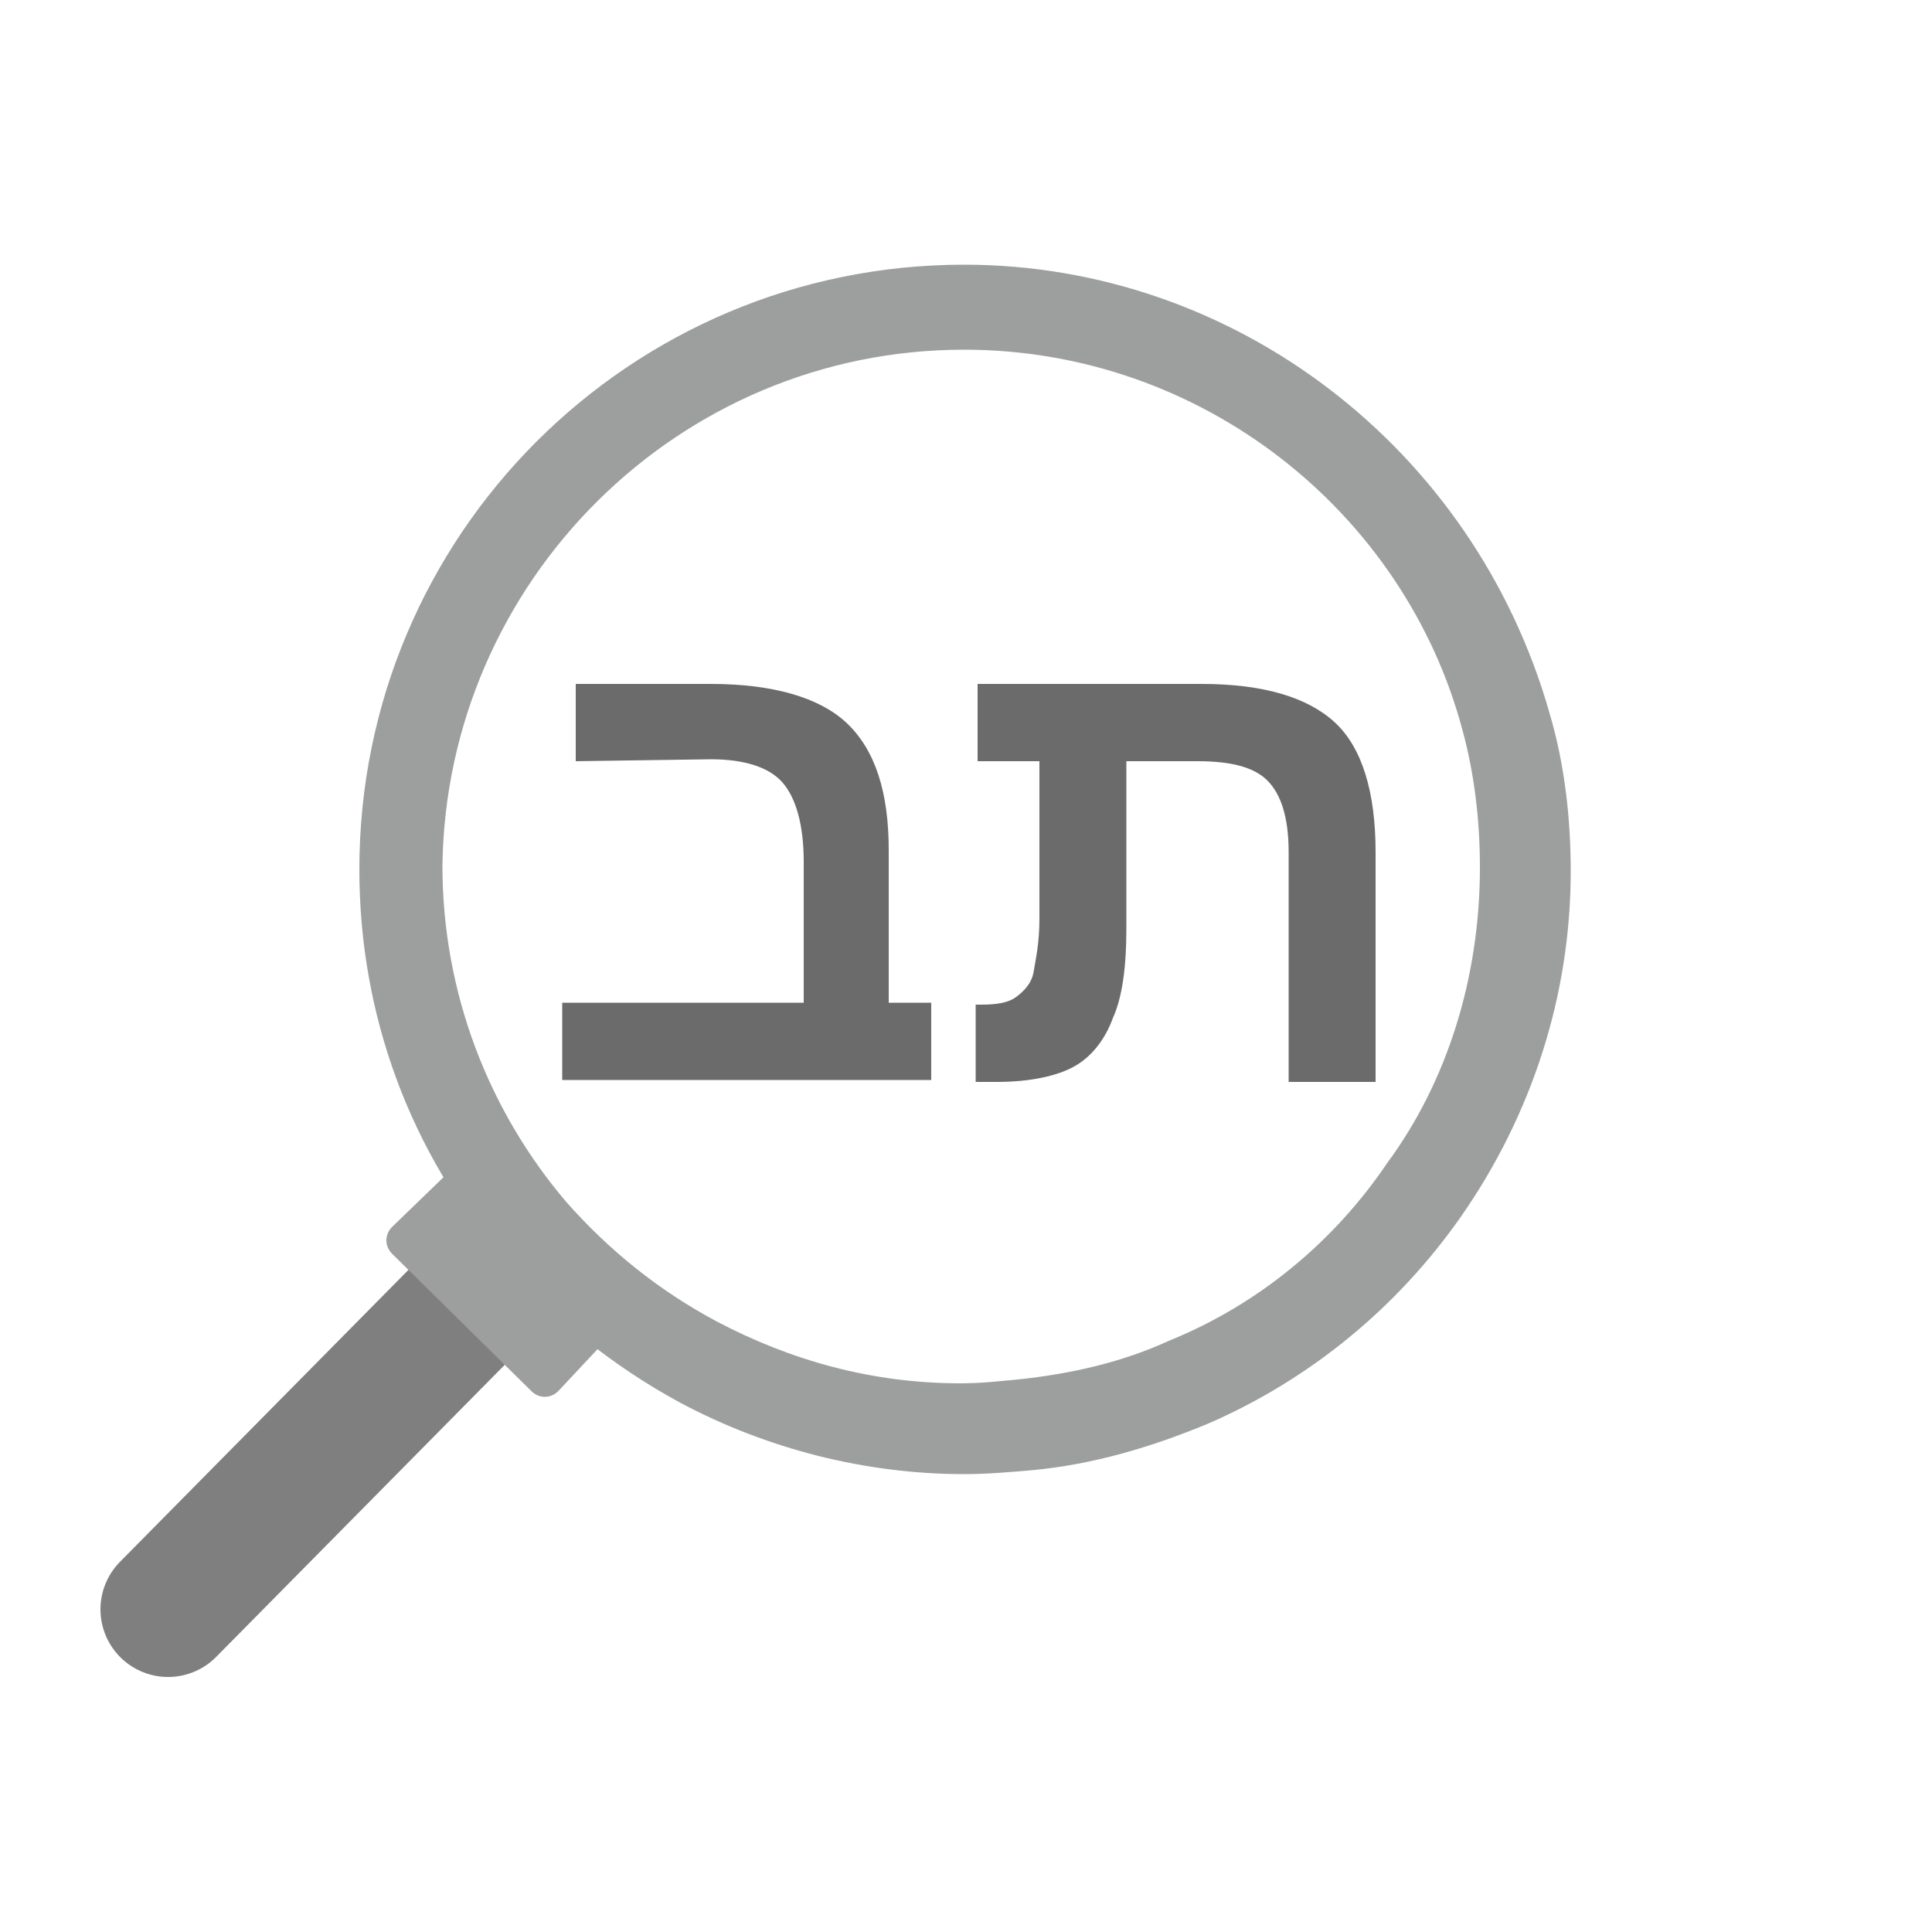 <?xml version="1.0" encoding="utf-8"?>
<!-- Generator: Adobe Illustrator 24.3.0, SVG Export Plug-In . SVG Version: 6.00 Build 0)  -->
<svg version="1.1" id="Layer_1" xmlns="http://www.w3.org/2000/svg" xmlns:xlink="http://www.w3.org/1999/xlink" x="0px" y="0px"
	 viewBox="0 0 100 100" style="enable-background:new 0 0 100 100;" xml:space="preserve">
<style type="text/css">
	.st0{enable-background:new    ;}
	.st1{fill:#6A6B6A;}
	.st2{fill:none;stroke:#7F7F7F;stroke-width:7;stroke-linecap:round;stroke-miterlimit:10;}
	.st3{fill:#9D9E9E;}
</style>
<g class="st0">
	<path class="st1" d="M29.8,39.4v-4h7c3.2,0,5.6,0.7,7,2C45.3,38.8,46,41,46,44v7.9h2.2v4H29.1v-4h12.5v-7.3c0-1.9-0.4-3.3-1.1-4.1
		c-0.7-0.8-2-1.2-3.7-1.2L29.8,39.4L29.8,39.4z"/>
	<path class="st1" d="M53.8,39.4h-3.2v-4h11.6c3.2,0,5.5,0.7,6.9,2s2.1,3.6,2.1,6.7V56h-4.5V44.1c0-1.8-0.4-3-1.1-3.7s-1.9-1-3.6-1
		h-3.7v8.7c0,1.9-0.2,3.5-0.7,4.6c-0.4,1.1-1.1,2-2,2.5s-2.3,0.8-4,0.8h-1.1v-4h0.3c0.8,0,1.4-0.1,1.8-0.4c0.4-0.3,0.8-0.7,0.9-1.3
		s0.3-1.5,0.3-2.7V39.4z"/>
</g>
<line class="st2" x1="25.2" y1="66.6" x2="8.7" y2="83.3"/>
<path class="st3" d="M49.9,18.1c12.3,0,22.8,8.4,25.8,19.7c0.6,2.2,0.9,4.6,0.9,7.1c0,5.7-1.7,11.1-4.8,15.3
	c-2.7,4-6.6,7.3-11.3,9.2c-2.4,1.1-5,1.7-7.8,2c-1.1,0.1-1.9,0.2-3,0.2c-4.6,0-8.8-1.2-12.6-3.2c-3-1.6-5.6-3.7-7.8-6.2
	c-4-4.7-6.4-10.8-6.4-17.4C23.1,30.1,35.1,18.1,49.9,18.1 M49.9,13.7c-17.3,0-31.3,14-31.3,31.3c0,7.5,2.6,14.6,7.5,20.3
	c2.5,2.9,5.6,5.4,9.1,7.3c4.5,2.4,9.6,3.7,14.7,3.7c1.2,0,2.3-0.1,3.5-0.2c3.2-0.3,6.2-1.2,9.1-2.4c5.3-2.3,9.8-6,13.1-10.7
	c3.7-5.3,5.7-11.5,5.7-17.9c0-2.7-0.3-5.5-1.1-8.2C76.3,23.2,63.9,13.7,49.9,13.7L49.9,13.7z"/>
<path class="st3" d="M23.3,60.6l-3,2.9c-0.4,0.4-0.4,1,0,1.4l7.2,7.1c0.4,0.4,1,0.4,1.4,0l2.9-3.1L23.3,60.6z"/>
</svg>
